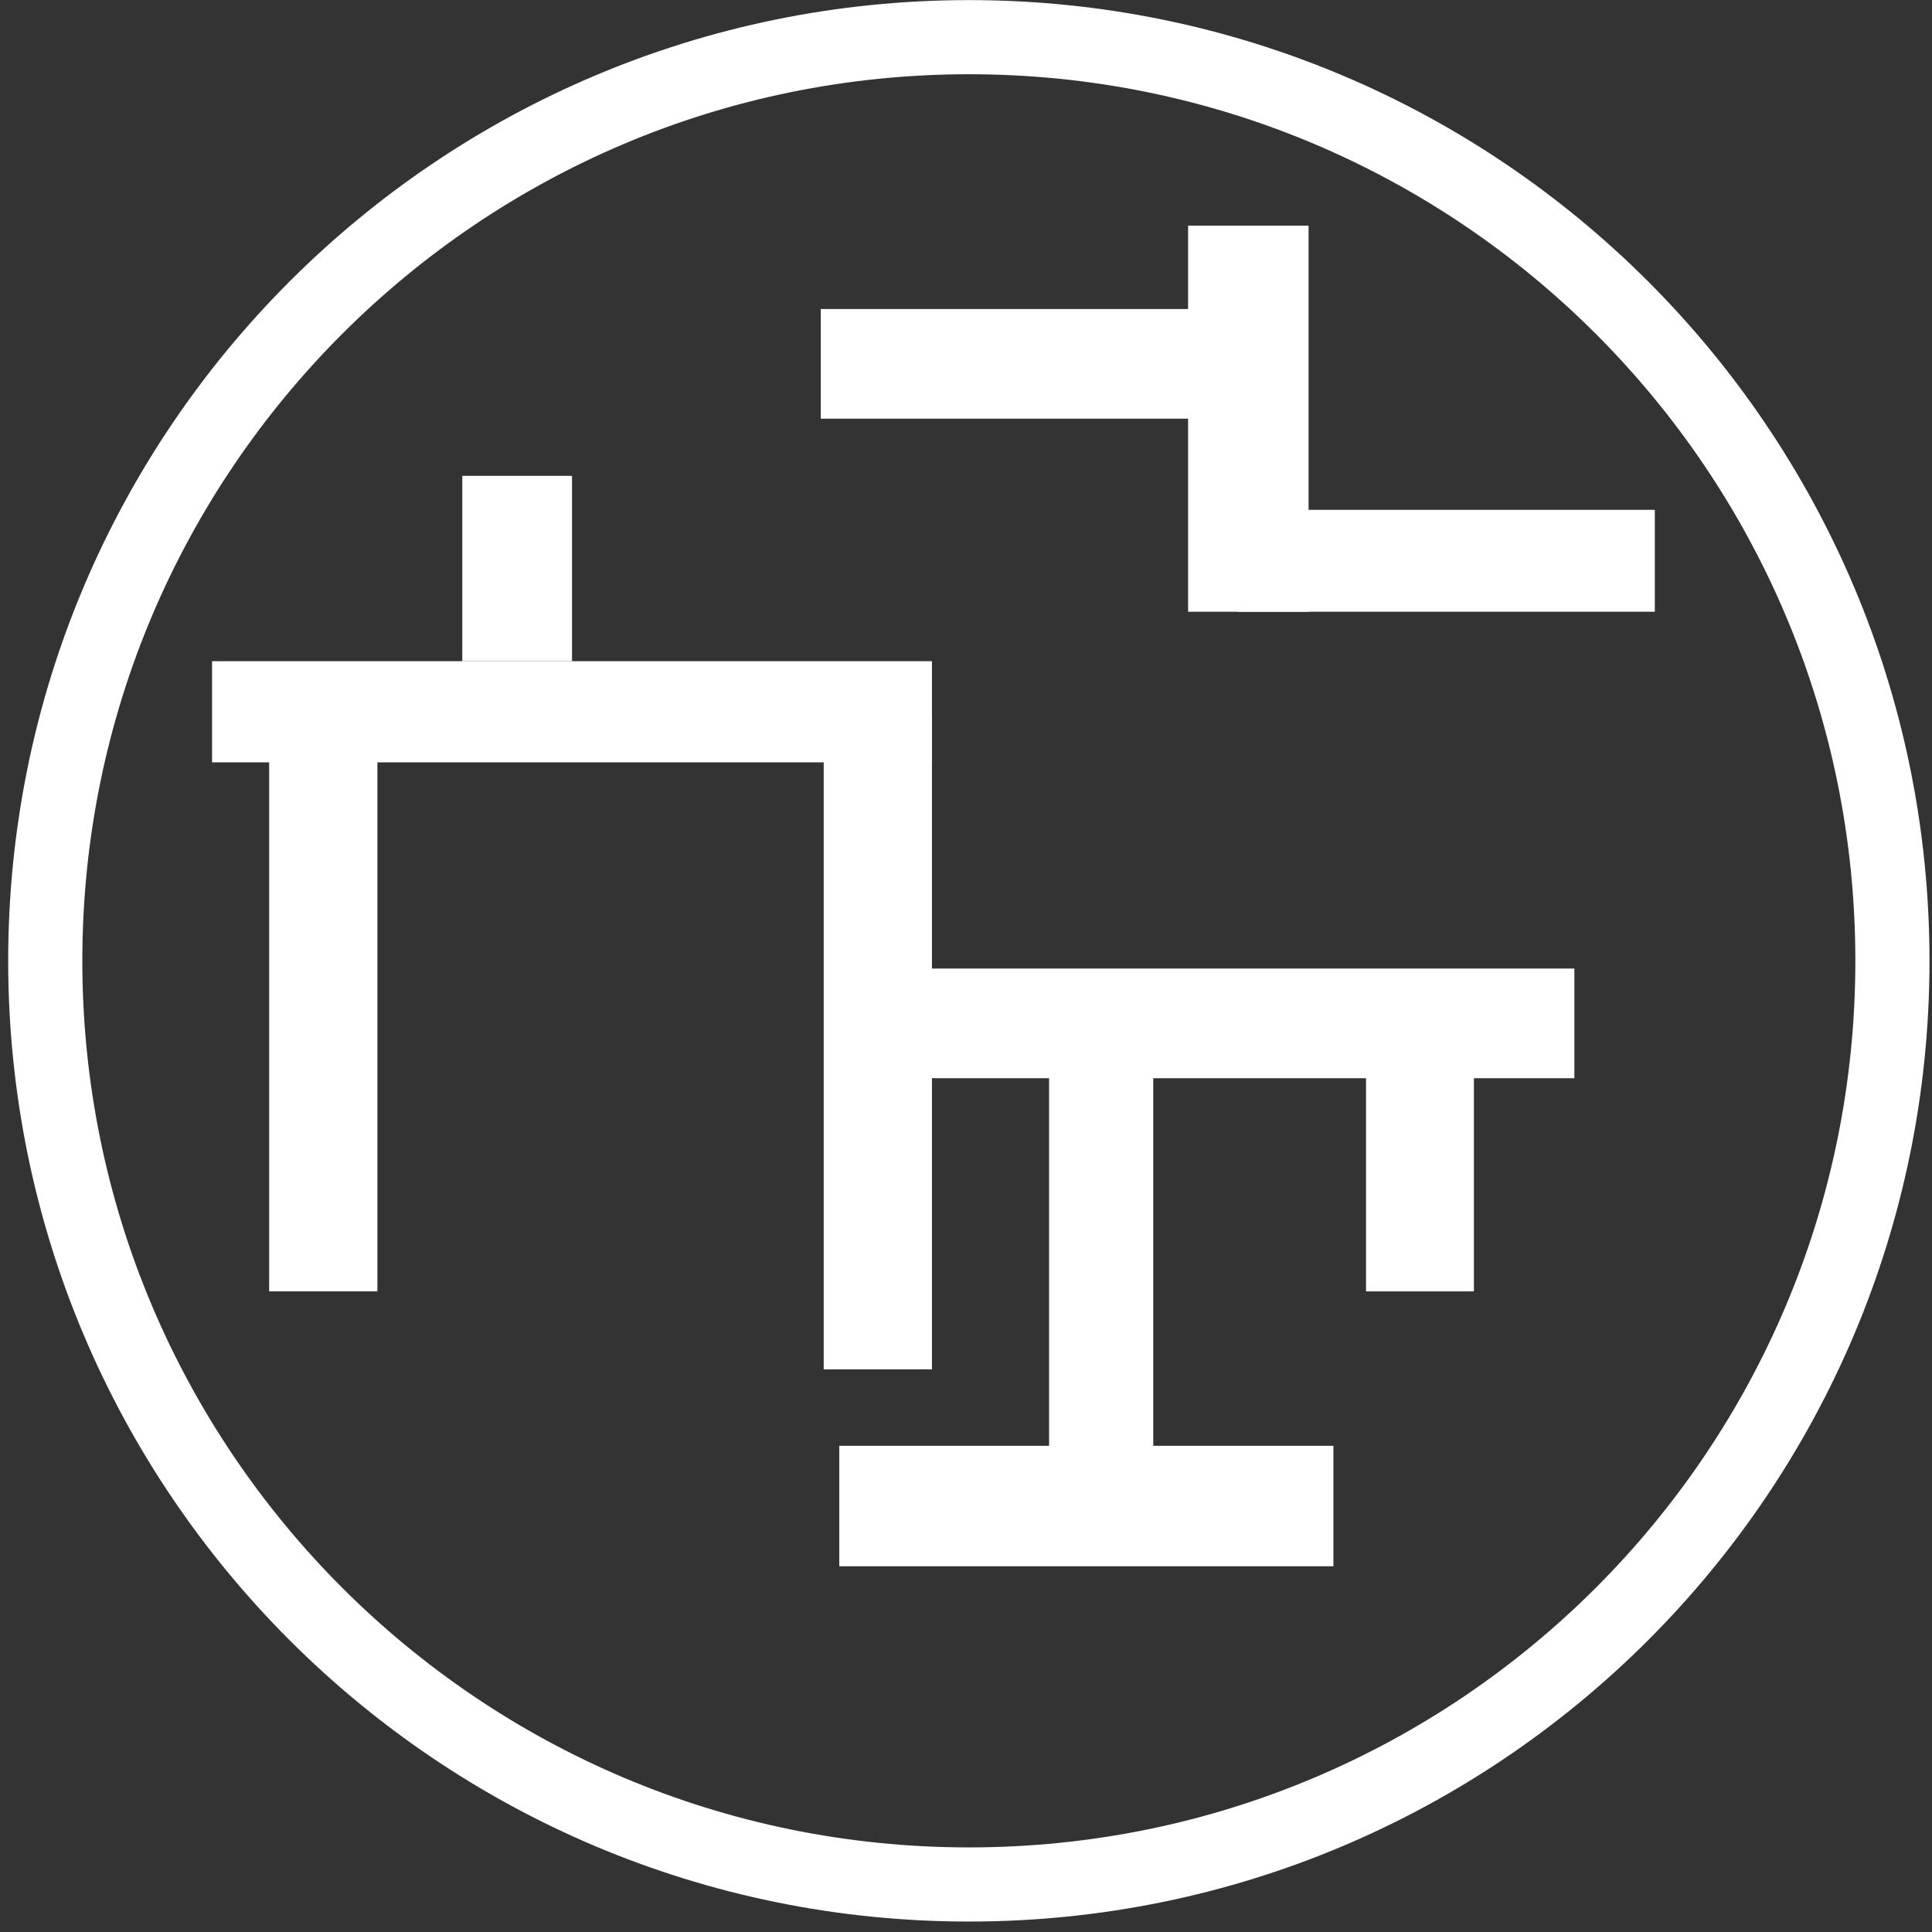 <?xml version="1.0" encoding="UTF-8" standalone="no"?>
<!DOCTYPE svg PUBLIC "-//W3C//DTD SVG 1.1//EN" "http://www.w3.org/Graphics/SVG/1.1/DTD/svg11.dtd">
<svg width="100%" height="100%" viewBox="0 0 139 139" version="1.1" xmlns="http://www.w3.org/2000/svg" xmlns:xlink="http://www.w3.org/1999/xlink" xml:space="preserve" xmlns:serif="http://www.serif.com/" style="fill-rule:evenodd;clip-rule:evenodd;stroke-linejoin:round;stroke-miterlimit:2;">
    <rect x="0" y="0" width="139" height="139" fill="#333333" stroke="none"/>
    <g transform="matrix(1,0,0,1,-4686.45,-59.299)">
        <g transform="matrix(2.667,0,0,2.667,0,0)">
            <path d="M1809.25,48.154L1807.25,48.154C1807.25,54.762 1804.58,60.734 1800.25,65.066C1795.92,69.395 1789.95,72.07 1783.34,72.071C1776.73,72.07 1770.76,69.395 1766.43,65.066C1762.1,60.734 1759.42,54.762 1759.42,48.154C1759.42,41.546 1762.1,35.574 1766.43,31.242C1770.76,26.913 1776.73,24.238 1783.34,24.237C1789.95,24.238 1795.92,26.913 1800.25,31.242C1804.58,35.574 1807.25,41.546 1807.25,48.154L1809.25,48.154C1809.25,33.84 1797.65,22.238 1783.34,22.237C1769.02,22.238 1757.42,33.84 1757.42,48.154C1757.42,62.468 1769.02,74.07 1783.34,74.071C1797.65,74.07 1809.25,62.468 1809.25,48.154Z" style="fill:white;fill-rule:nonzero;"/>
        </g>
        <g transform="matrix(2.667,0,0,2.667,0,0)">
            <rect x="1789.25" y="28.321" width="3.25" height="10.416" style="fill:white;fill-rule:nonzero;"/>
        </g>
        <g transform="matrix(2.667,0,0,2.667,0,0)">
            <rect x="1790.59" y="35.988" width="11.25" height="2.749" style="fill:white;fill-rule:nonzero;"/>
        </g>
        <g transform="matrix(2.667,0,0,2.667,0,0)">
            <rect x="1779.34" y="30.571" width="11.25" height="2.958" style="fill:white;fill-rule:nonzero;"/>
        </g>
        <g transform="matrix(2.667,0,0,2.667,0,0)">
            <rect x="1762.92" y="40.071" width="19.42" height="2.729" style="fill:white;fill-rule:nonzero;"/>
        </g>
        <g transform="matrix(2.667,0,0,2.667,0,0)">
            <rect x="1769.67" y="35.071" width="2.96" height="5" style="fill:white;fill-rule:nonzero;"/>
        </g>
        <g transform="matrix(2.667,0,0,2.667,0,0)">
            <rect x="1779.42" y="41.592" width="2.92" height="17.583" style="fill:white;fill-rule:nonzero;"/>
        </g>
        <g transform="matrix(2.667,0,0,2.667,0,0)">
            <rect x="1764.46" y="40.487" width="2.92" height="16.584" style="fill:white;fill-rule:nonzero;"/>
        </g>
        <g transform="matrix(2.667,0,0,2.667,0,0)">
            <rect x="1780.34" y="48.362" width="19.33" height="2.959" style="fill:white;fill-rule:nonzero;"/>
        </g>
        <g transform="matrix(2.667,0,0,2.667,0,0)">
            <rect x="1785.5" y="50.779" width="2.81" height="10.792" style="fill:white;fill-rule:nonzero;"/>
        </g>
        <g transform="matrix(2.667,0,0,2.667,0,0)">
            <rect x="1794.17" y="50.779" width="2.67" height="6.292" style="fill:white;fill-rule:nonzero;"/>
        </g>
        <g transform="matrix(2.667,0,0,2.667,0,0)">
            <rect x="1794.05" y="50.779" width="2.91" height="6.292" style="fill:white;fill-rule:nonzero;"/>
        </g>
        <g transform="matrix(2.667,0,0,2.667,0,0)">
            <rect x="1779.84" y="61.237" width="13.33" height="3.25" style="fill:white;fill-rule:nonzero;"/>
        </g>
    </g>
</svg>
